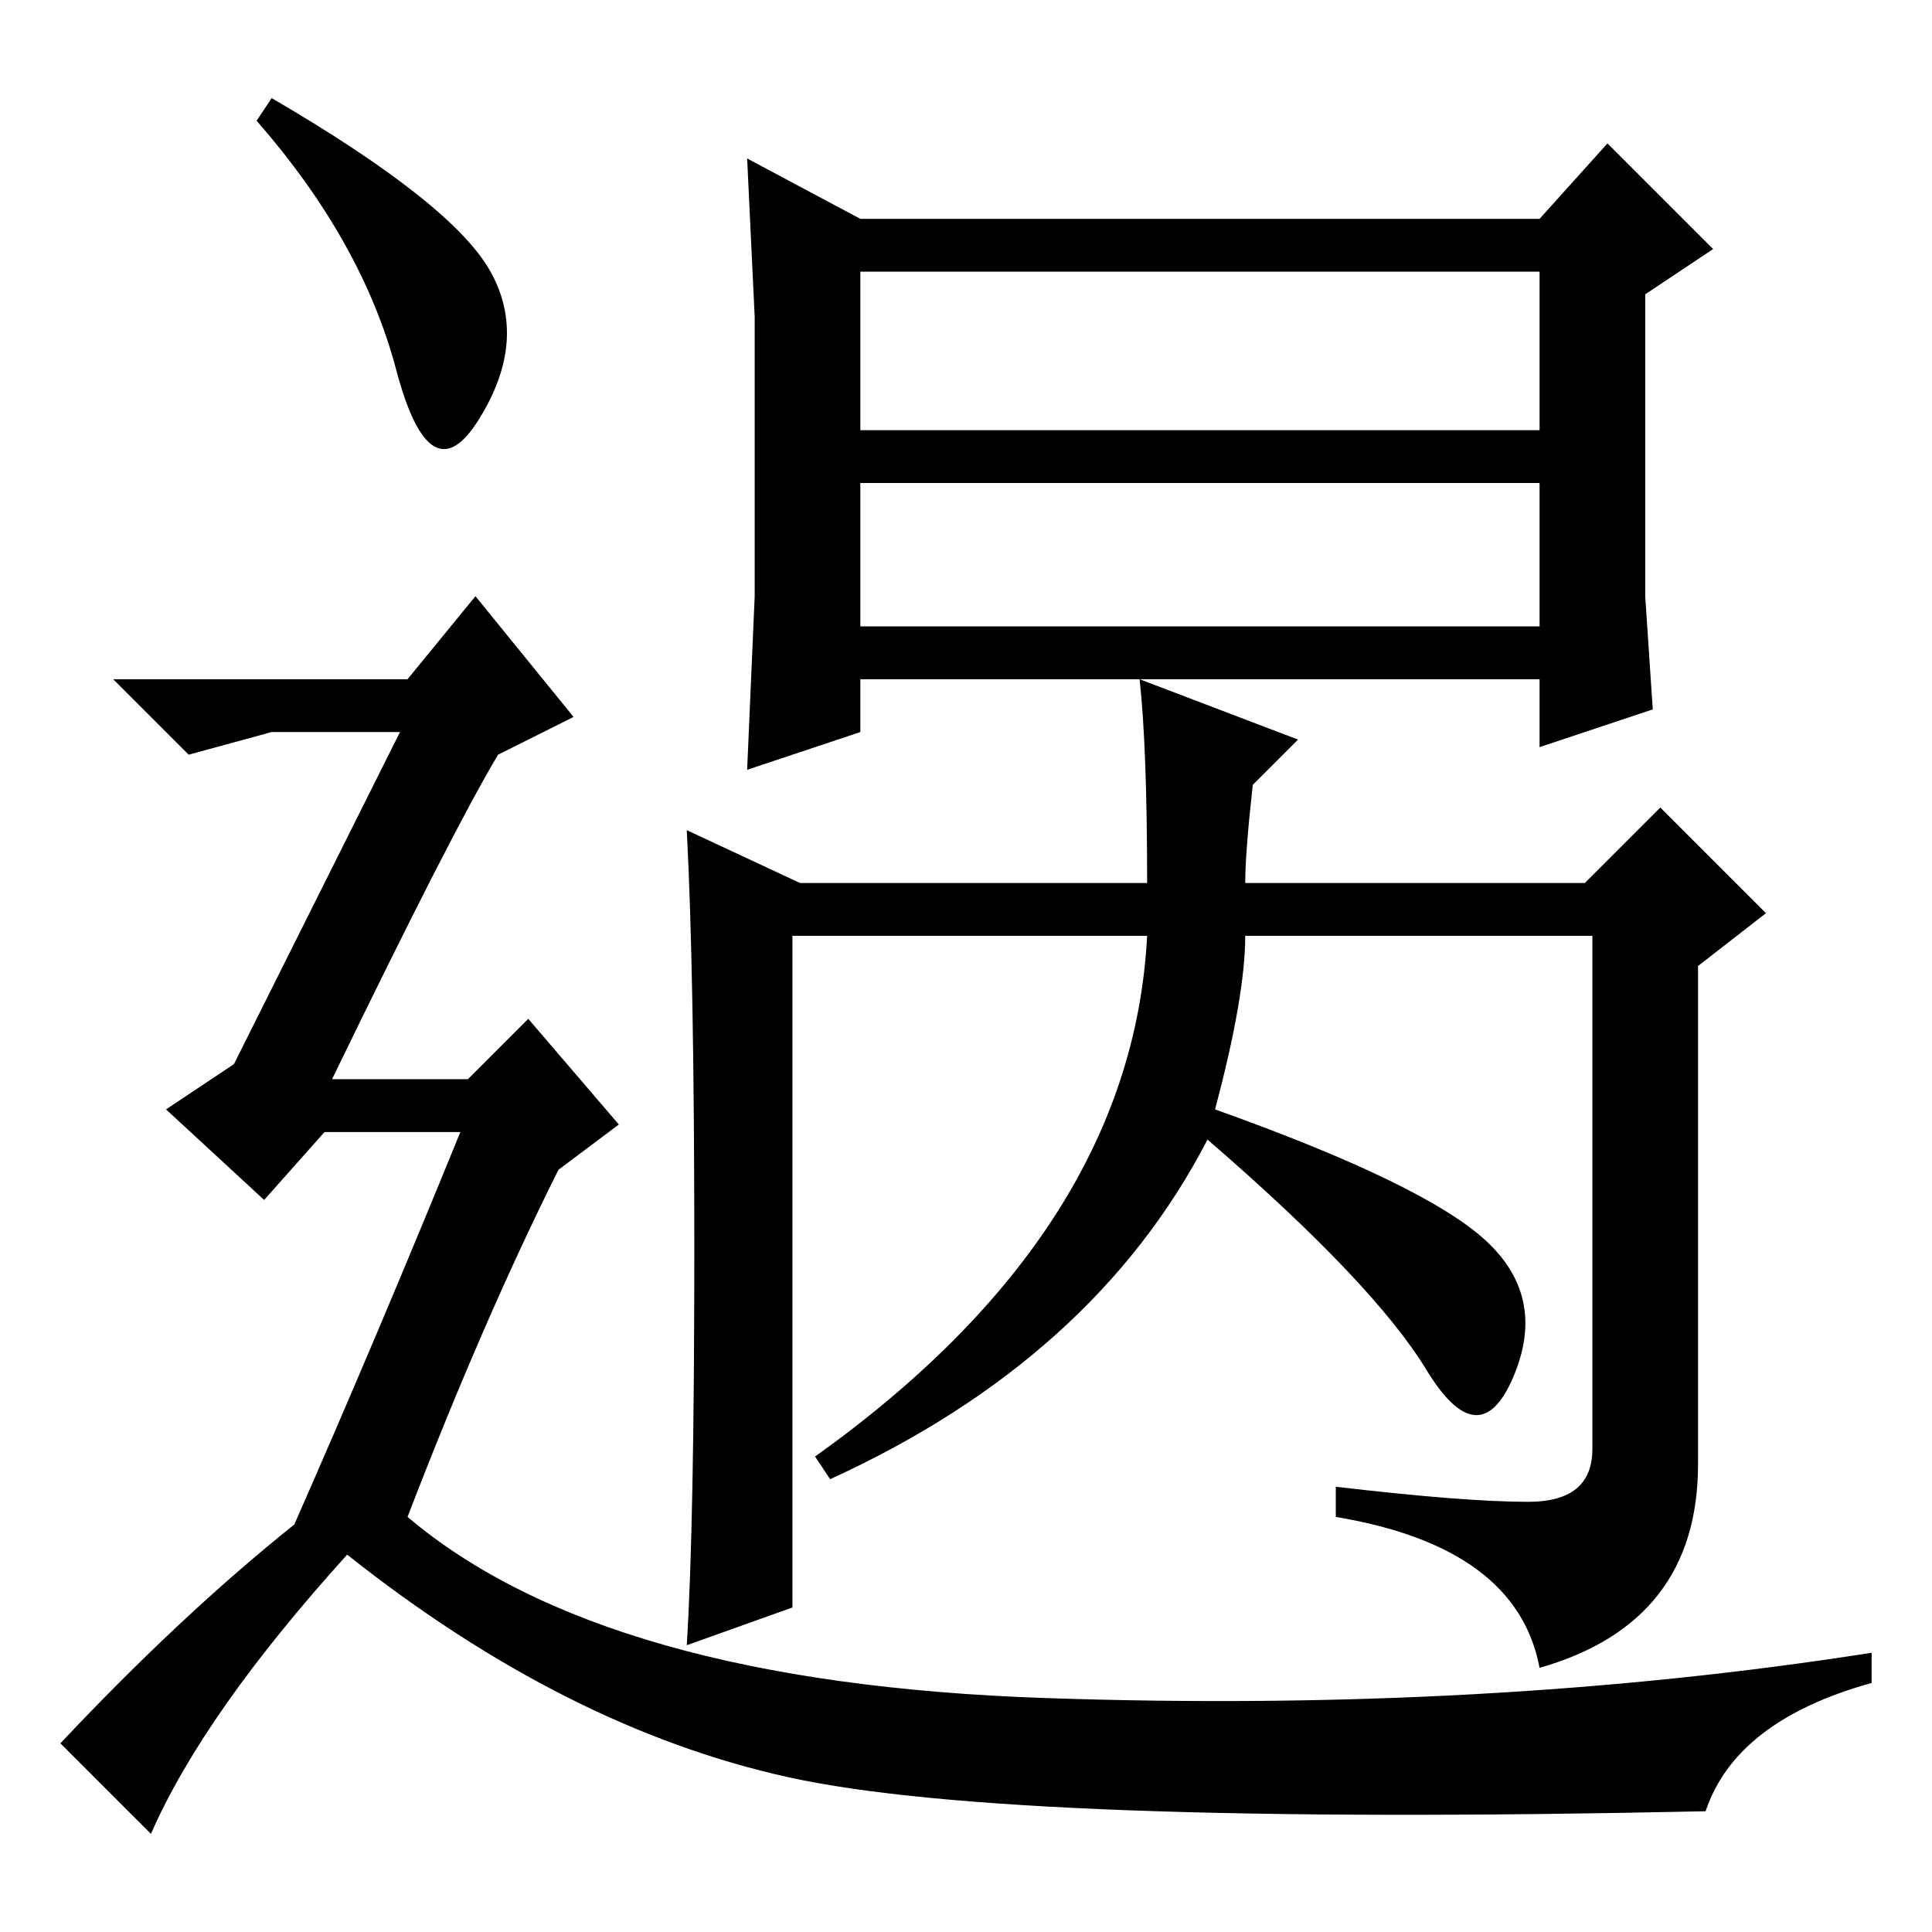 <?xml version="1.0" standalone="no"?>
<!DOCTYPE svg PUBLIC "-//W3C//DTD SVG 1.1//EN" "http://www.w3.org/Graphics/SVG/1.1/DTD/svg11.dtd" >
<svg xmlns="http://www.w3.org/2000/svg" xmlns:xlink="http://www.w3.org/1999/xlink" version="1.1" viewBox="0 -36 256 256">
  <g transform="matrix(1 0 0 -1 0 220)">
   <path fill="currentColor"
d="M114 227h90l9 10l14 -14l-9 -6v-27v-13l1 -15l-15 -5v9h-90v-7l-15 -5l1 23v37l-1 21zM114 199h90v21h-90v-21zM114 173h90v19h-90v-19zM92 90.5q0 36.5 -1 55.5l15 -7h46q0 18 -1 27l21 -8l-6 -6q-1 -9 -1 -13h45l10 10l14 -14l-9 -7v-66q0 -21 -21 -27q-3 16 -27 20v4
q17 -2 25.5 -2t8.5 7v68h-46q0 -8 -4 -23q28 -10 36 -17.5t3.5 -18t-11.5 1t-29 30.5q-15 -29 -50 -45l-2 3q42 30 44 69h-47v-89l-14 -5q1 16 1 52.5zM36 243q24 -14 29 -23t-1.5 -19.5t-11 6.5t-18.5 33zM39 54q11 25 22 52h-18l-8 -9l-13 12l9 6l22 44h-17l-11 -3l-10 10
h39l9 11l13 -16l-10 -5q-6 -10 -22 -43h18l8 8l12 -14l-8 -6q-10 -20 -20 -46q26 -22 84.5 -24t109.5 6v-4q-18 -5 -22 -17q-92 -2 -121.5 4.5t-58.5 29.5q-19 -21 -26 -37l-12 12q16 17 31 29z" />
  </g>

</svg>
